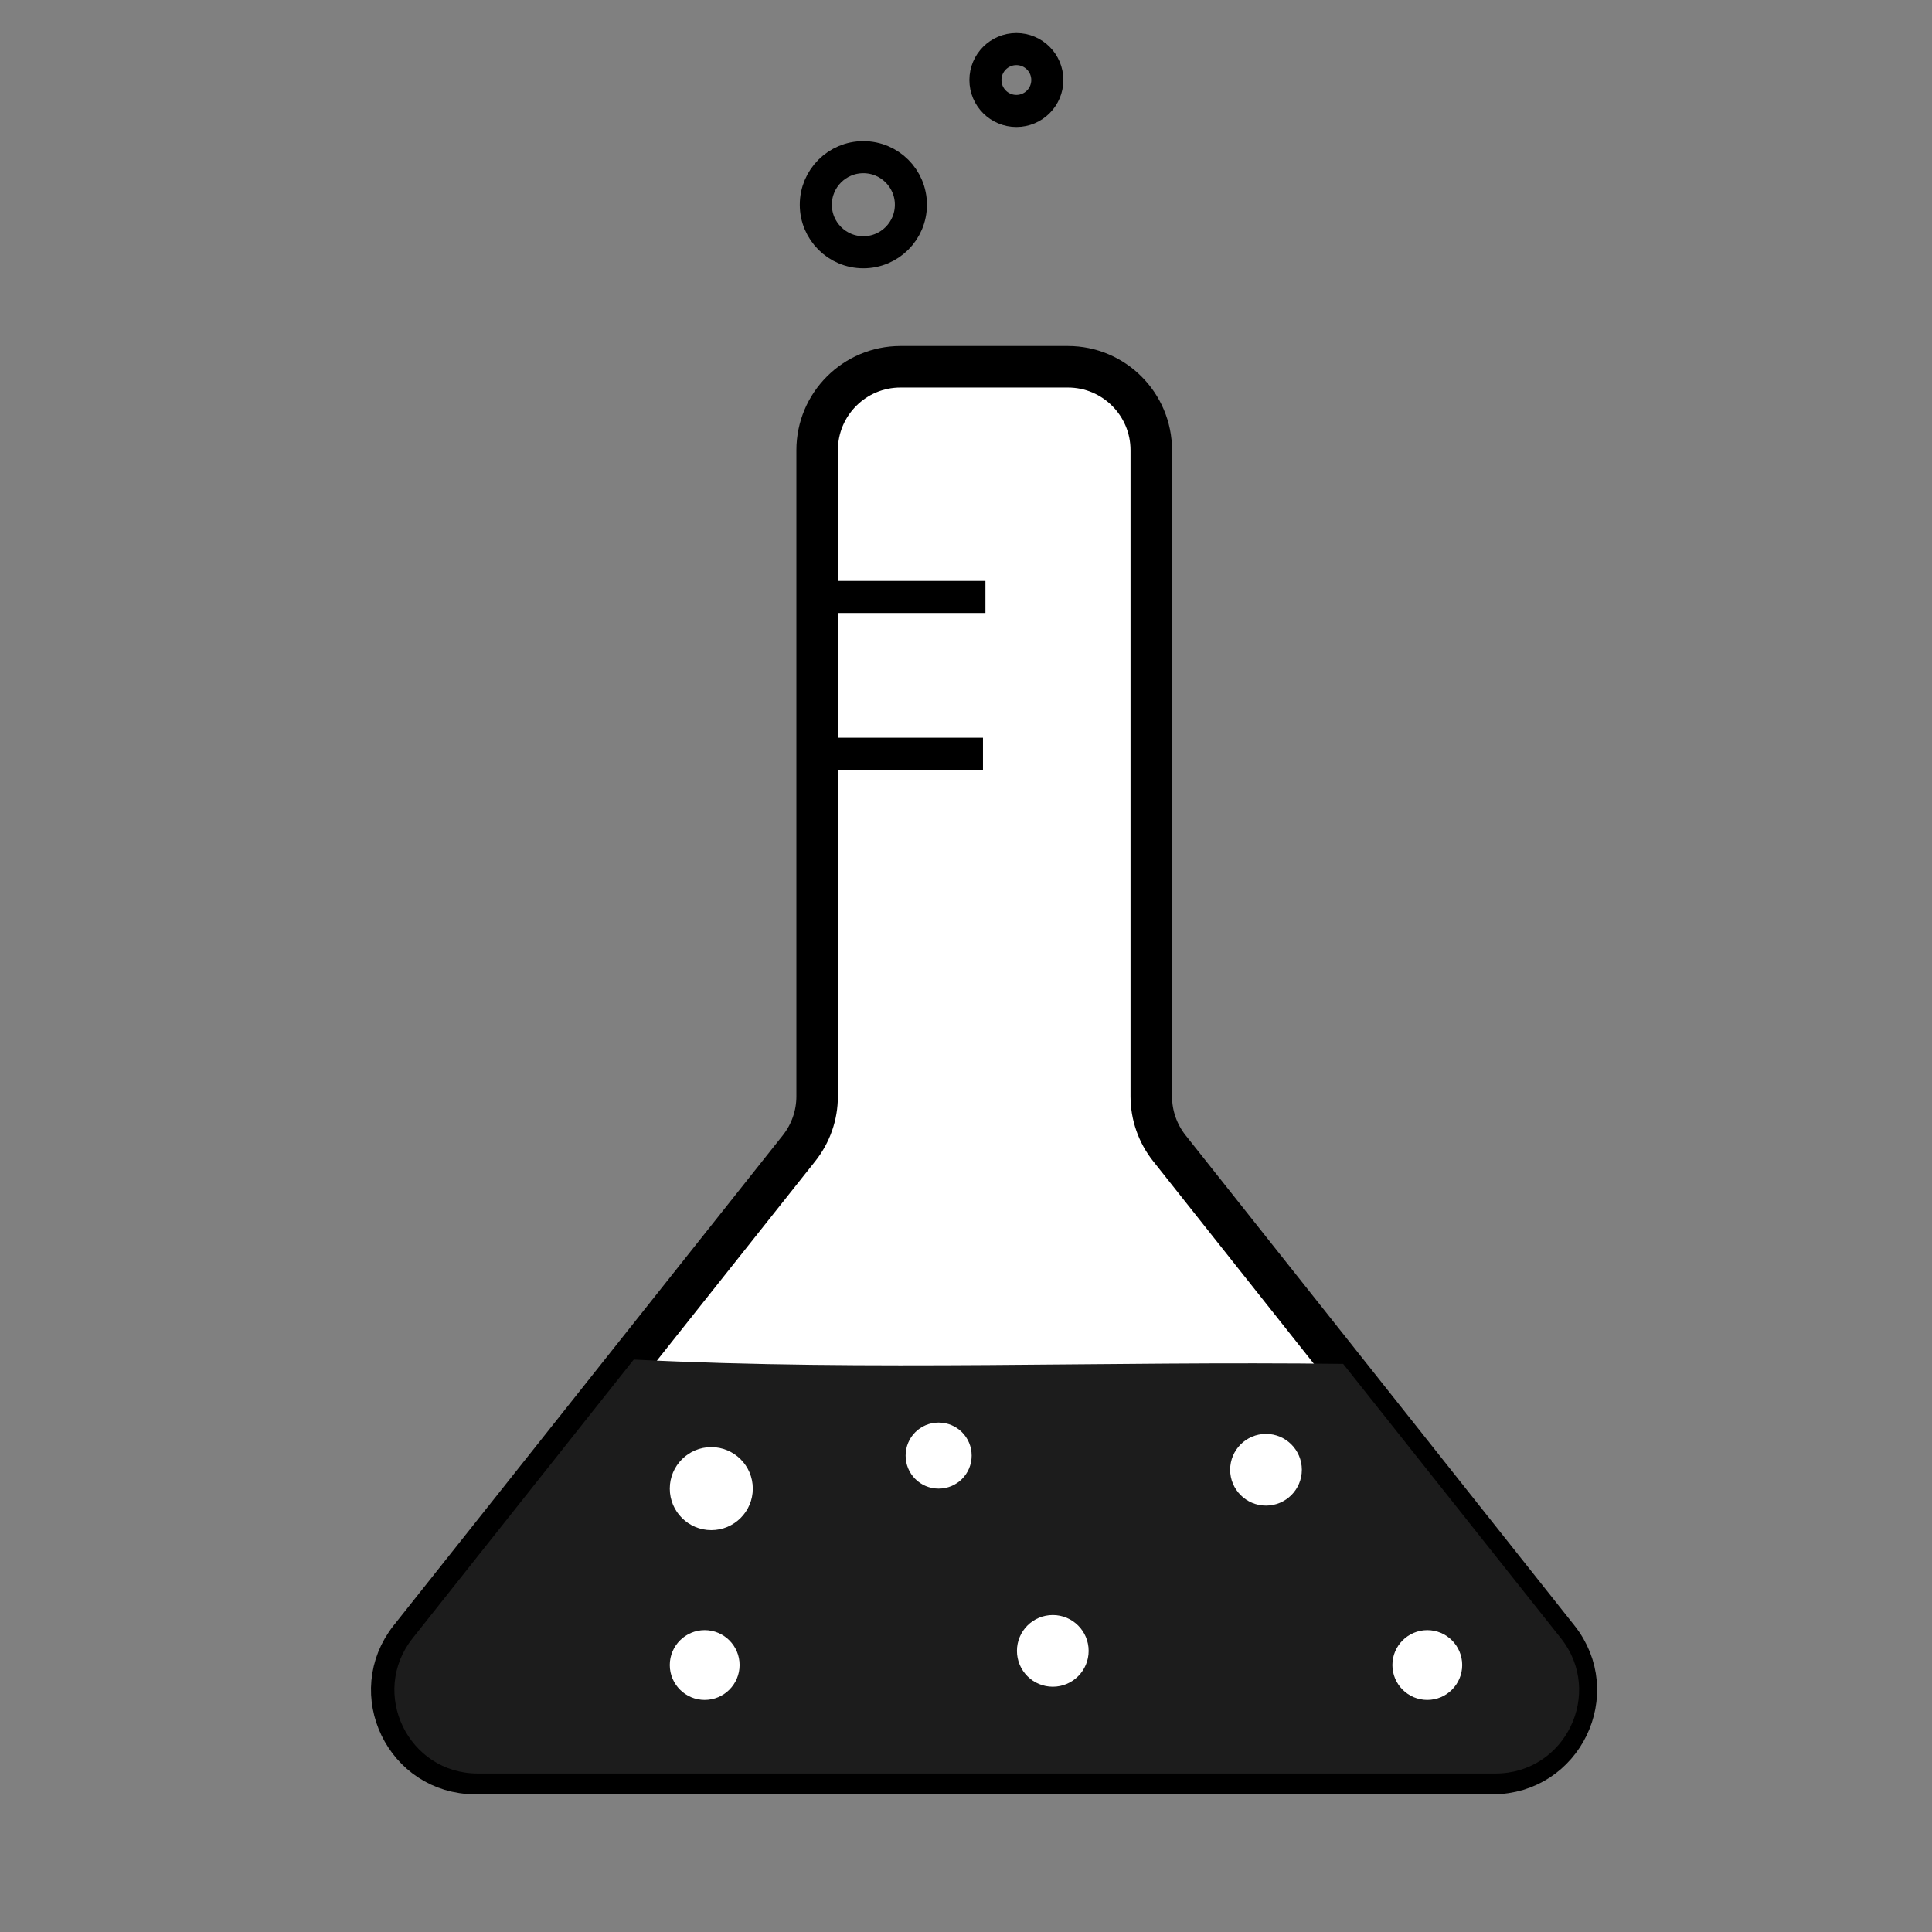 <?xml version="1.0" encoding="utf-8"?>
<!-- Generator: Adobe Illustrator 24.2.0, SVG Export Plug-In . SVG Version: 6.00 Build 0)  -->
<svg version="1.1" id="Layer_1" xmlns="http://www.w3.org/2000/svg" xmlns:xlink="http://www.w3.org/1999/xlink" x="0px" y="0px"
	 viewBox="0 0 1024 1024" enable-background="new 0 0 1024 1024" xml:space="preserve">
<rect x="0" y="0" width="1024" height="1024" fill="#808080" stroke="none"/>
<path fill="#FFFFFF" stroke="#000000" stroke-width="22" stroke-miterlimit="10" d="M521.7,194.4h-44.4c-24.4,0-44.2,19.8-44.2,44.2
	v342.5c0,10-3.4,19.7-9.6,27.5L217.3,868.3c-23,29-2.4,71.7,34.6,71.7h539.3c37,0,57.7-42.7,34.6-71.7L619.8,608.6
	c-6.2-7.8-9.6-17.5-9.6-27.5V238.6c0-24.4-19.8-44.2-44.2-44.2H521.7"/>
<path fill="#1C1C1C" d="M827.3,868.3L711.9,722.9c-125.7-1.6-250.2,4-376-2.3L218.7,868.3c-23,29-2.4,71.7,34.6,71.7h539.3
	C829.7,940,850.3,897.3,827.3,868.3z M373.5,901c-10.2,0-18.5-8.3-18.5-18.5s8.3-18.5,18.5-18.5s18.5,8.3,18.5,18.5
	S383.7,901,373.5,901z M377,811c-12.1,0-22-9.8-22-22s9.9-22,22-22s22,9.8,22,22S389.1,811,377,811z M497.5,789
	c-9.7,0-17.5-7.8-17.5-17.5s7.8-17.5,17.5-17.5s17.5,7.8,17.5,17.5S507.2,789,497.5,789z M558,894c-10.5,0-19-8.5-19-19
	s8.5-19,19-19s19,8.5,19,19S568.5,894,558,894z M671,798c-10.5,0-19-8.5-19-19s8.5-19,19-19s19,8.5,19,19S681.5,798,671,798z
	 M756.5,901c-10.2,0-18.5-8.3-18.5-18.5s8.3-18.5,18.5-18.5s18.5,8.3,18.5,18.5S766.7,901,756.5,901z"/>
<line fill="none" stroke="#000000" stroke-width="17" stroke-miterlimit="10" x1="522.3" y1="316.4" x2="432.4" y2="316.4"/>
<line fill="none" stroke="#000000" stroke-width="17" stroke-miterlimit="10" x1="521" y1="399.5" x2="432.4" y2="399.5"/>
<circle fill="none" stroke="#000000" stroke-width="17" stroke-miterlimit="10" cx="538.7" cy="42.4" r="16.4"/>
<circle fill="none" stroke="#000000" stroke-width="17" stroke-miterlimit="10" cx="457.6" cy="108.5" r="25.2"/>
</svg>
